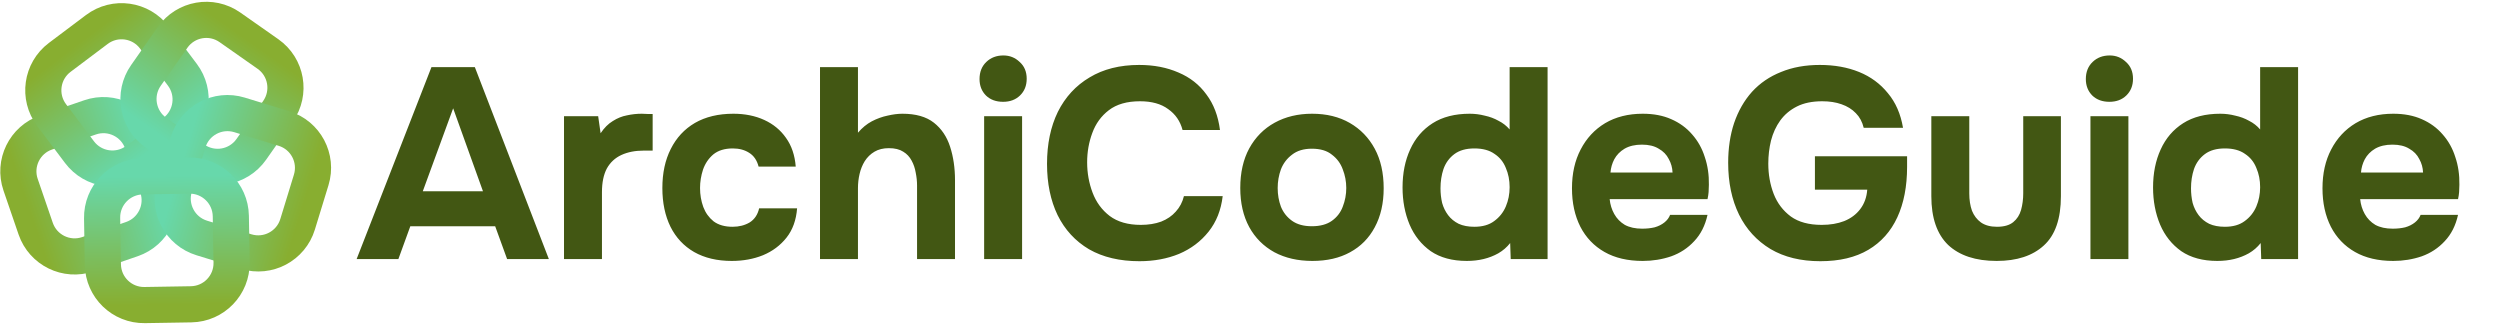<svg width="415" height="54" viewBox="0 0 415 54" fill="none" xmlns="http://www.w3.org/2000/svg">
<path d="M59.203 43L71.623 11.14H78.823L91.108 43H84.178L82.198 37.555H68.113L66.133 43H59.203ZM70.183 31.75H80.173L75.223 17.98L70.183 31.75ZM93.625 43V19.285H99.295L99.7 22.12C100.3 21.22 100.975 20.545 101.725 20.095C102.475 19.615 103.255 19.3 104.065 19.15C104.875 18.97 105.7 18.88 106.54 18.88C106.93 18.88 107.29 18.895 107.62 18.925C107.95 18.925 108.19 18.925 108.34 18.925V25H106.855C105.445 25 104.215 25.24 103.165 25.72C102.115 26.2 101.305 26.95 100.735 27.97C100.195 28.99 99.925 30.295 99.925 31.885V43H93.625ZM121.472 43.315C119.042 43.315 116.957 42.82 115.217 41.83C113.507 40.84 112.202 39.445 111.302 37.645C110.402 35.815 109.952 33.67 109.952 31.21C109.952 28.72 110.417 26.56 111.347 24.73C112.277 22.87 113.612 21.43 115.352 20.41C117.122 19.39 119.252 18.88 121.742 18.88C123.662 18.88 125.372 19.225 126.872 19.915C128.372 20.605 129.572 21.595 130.472 22.885C131.402 24.175 131.942 25.765 132.092 27.655H125.927C125.657 26.605 125.132 25.84 124.352 25.36C123.602 24.88 122.702 24.64 121.652 24.64C120.302 24.64 119.222 24.97 118.412 25.63C117.632 26.29 117.062 27.13 116.702 28.15C116.372 29.17 116.207 30.19 116.207 31.21C116.207 32.32 116.387 33.37 116.747 34.36C117.107 35.32 117.677 36.115 118.457 36.745C119.267 37.345 120.317 37.645 121.607 37.645C122.687 37.645 123.632 37.405 124.442 36.925C125.252 36.415 125.777 35.635 126.017 34.585H132.317C132.167 36.535 131.582 38.155 130.562 39.445C129.542 40.735 128.237 41.71 126.647 42.37C125.087 43 123.362 43.315 121.472 43.315ZM136.121 43V11.14H142.421V22.03C143.111 21.22 143.876 20.59 144.716 20.14C145.586 19.69 146.456 19.375 147.326 19.195C148.226 18.985 149.051 18.88 149.801 18.88C152.021 18.88 153.761 19.375 155.021 20.365C156.281 21.355 157.181 22.69 157.721 24.37C158.261 26.05 158.531 27.895 158.531 29.905V43H152.231V30.805C152.231 30.085 152.156 29.365 152.006 28.645C151.886 27.925 151.661 27.265 151.331 26.665C151.001 26.035 150.536 25.54 149.936 25.18C149.336 24.79 148.541 24.595 147.551 24.595C146.621 24.595 145.826 24.79 145.166 25.18C144.506 25.57 143.966 26.095 143.546 26.755C143.156 27.385 142.871 28.09 142.691 28.87C142.511 29.65 142.421 30.43 142.421 31.21V43H136.121ZM163.367 43V19.285H169.667V43H163.367ZM166.517 16.9C165.347 16.9 164.402 16.555 163.682 15.865C162.962 15.145 162.602 14.23 162.602 13.12C162.602 11.95 162.977 11.005 163.727 10.285C164.477 9.565 165.422 9.205 166.562 9.205C167.612 9.205 168.512 9.565 169.262 10.285C170.042 10.975 170.432 11.905 170.432 13.075C170.432 14.215 170.057 15.145 169.307 15.865C168.587 16.555 167.657 16.9 166.517 16.9ZM189.151 43.36C185.881 43.36 183.091 42.7 180.781 41.38C178.501 40.03 176.761 38.14 175.561 35.71C174.391 33.28 173.806 30.445 173.806 27.205C173.806 23.905 174.406 21.025 175.606 18.565C176.836 16.105 178.591 14.2 180.871 12.85C183.151 11.47 185.896 10.78 189.106 10.78C191.536 10.78 193.711 11.2 195.631 12.04C197.551 12.85 199.096 14.065 200.266 15.685C201.466 17.275 202.216 19.24 202.516 21.58H196.306C195.916 20.11 195.121 18.955 193.921 18.115C192.751 17.245 191.191 16.81 189.241 16.81C187.081 16.81 185.356 17.305 184.066 18.295C182.806 19.255 181.891 20.515 181.321 22.075C180.751 23.605 180.466 25.225 180.466 26.935C180.466 28.705 180.766 30.385 181.366 31.975C181.966 33.565 182.911 34.855 184.201 35.845C185.521 36.835 187.246 37.33 189.376 37.33C190.636 37.33 191.761 37.15 192.751 36.79C193.741 36.4 194.551 35.845 195.181 35.125C195.841 34.405 196.291 33.55 196.531 32.56H202.966C202.696 34.87 201.916 36.835 200.626 38.455C199.336 40.075 197.701 41.305 195.721 42.145C193.741 42.955 191.551 43.36 189.151 43.36ZM217.855 43.315C215.455 43.315 213.355 42.835 211.555 41.875C209.755 40.885 208.36 39.49 207.37 37.69C206.38 35.86 205.885 33.7 205.885 31.21C205.885 28.66 206.38 26.47 207.37 24.64C208.39 22.78 209.8 21.355 211.6 20.365C213.4 19.375 215.47 18.88 217.81 18.88C220.21 18.88 222.295 19.39 224.065 20.41C225.835 21.43 227.215 22.855 228.205 24.685C229.195 26.515 229.69 28.705 229.69 31.255C229.69 33.745 229.195 35.905 228.205 37.735C227.245 39.535 225.88 40.915 224.11 41.875C222.37 42.835 220.285 43.315 217.855 43.315ZM217.765 37.555C219.145 37.555 220.255 37.255 221.095 36.655C221.935 36.055 222.535 35.275 222.895 34.315C223.285 33.325 223.48 32.29 223.48 31.21C223.48 30.13 223.285 29.095 222.895 28.105C222.535 27.115 221.935 26.305 221.095 25.675C220.285 25.015 219.175 24.685 217.765 24.685C216.415 24.685 215.32 25.015 214.48 25.675C213.64 26.305 213.025 27.115 212.635 28.105C212.275 29.095 212.095 30.13 212.095 31.21C212.095 32.32 212.275 33.355 212.635 34.315C213.025 35.275 213.64 36.055 214.48 36.655C215.32 37.255 216.415 37.555 217.765 37.555ZM243.488 43.315C241.088 43.315 239.093 42.775 237.503 41.695C235.943 40.585 234.773 39.115 233.993 37.285C233.213 35.425 232.823 33.37 232.823 31.12C232.823 28.75 233.243 26.65 234.083 24.82C234.923 22.96 236.168 21.505 237.818 20.455C239.468 19.405 241.523 18.88 243.983 18.88C244.823 18.88 245.648 18.985 246.458 19.195C247.298 19.375 248.063 19.66 248.753 20.05C249.473 20.41 250.088 20.89 250.598 21.49V11.14H256.898V43H250.778L250.688 40.345C250.148 41.035 249.488 41.605 248.708 42.055C247.958 42.475 247.148 42.79 246.278 43C245.408 43.21 244.478 43.315 243.488 43.315ZM244.748 37.645C246.098 37.645 247.193 37.33 248.033 36.7C248.903 36.07 249.548 35.26 249.968 34.27C250.388 33.28 250.598 32.215 250.598 31.075C250.598 29.905 250.388 28.84 249.968 27.88C249.578 26.89 248.948 26.11 248.078 25.54C247.238 24.94 246.128 24.64 244.748 24.64C243.368 24.64 242.258 24.955 241.418 25.585C240.578 26.215 239.978 27.04 239.618 28.06C239.288 29.05 239.123 30.115 239.123 31.255C239.123 32.095 239.213 32.905 239.393 33.685C239.603 34.435 239.933 35.11 240.383 35.71C240.833 36.31 241.418 36.79 242.138 37.15C242.858 37.48 243.728 37.645 244.748 37.645ZM272.693 43.315C270.203 43.315 268.088 42.82 266.348 41.83C264.608 40.84 263.273 39.445 262.343 37.645C261.413 35.815 260.948 33.685 260.948 31.255C260.948 28.795 261.428 26.65 262.388 24.82C263.348 22.96 264.698 21.505 266.438 20.455C268.208 19.405 270.293 18.88 272.693 18.88C274.493 18.88 276.068 19.18 277.418 19.78C278.798 20.38 279.953 21.22 280.883 22.3C281.843 23.38 282.548 24.64 282.998 26.08C283.478 27.49 283.703 29.02 283.673 30.67C283.673 31.09 283.658 31.495 283.628 31.885C283.598 32.275 283.538 32.665 283.448 33.055H267.203C267.293 33.955 267.548 34.78 267.968 35.53C268.388 36.28 268.973 36.88 269.723 37.33C270.503 37.75 271.463 37.96 272.603 37.96C273.353 37.96 274.043 37.885 274.673 37.735C275.303 37.555 275.843 37.285 276.293 36.925C276.743 36.565 277.058 36.145 277.238 35.665H283.448C283.058 37.435 282.323 38.89 281.243 40.03C280.193 41.17 278.918 42.01 277.418 42.55C275.918 43.06 274.343 43.315 272.693 43.315ZM267.338 28.645H277.643C277.613 27.835 277.403 27.085 277.013 26.395C276.653 25.675 276.098 25.105 275.348 24.685C274.628 24.235 273.698 24.01 272.558 24.01C271.418 24.01 270.458 24.235 269.678 24.685C268.928 25.135 268.358 25.72 267.968 26.44C267.608 27.13 267.398 27.865 267.338 28.645ZM302.177 43.36C298.937 43.36 296.177 42.685 293.897 41.335C291.617 39.955 289.877 38.05 288.677 35.62C287.477 33.16 286.877 30.295 286.877 27.025C286.877 24.595 287.207 22.39 287.867 20.41C288.557 18.4 289.547 16.675 290.837 15.235C292.157 13.795 293.762 12.7 295.652 11.95C297.542 11.17 299.687 10.78 302.087 10.78C304.517 10.78 306.692 11.17 308.612 11.95C310.532 12.73 312.122 13.9 313.382 15.46C314.672 16.99 315.512 18.91 315.902 21.22H309.377C309.137 20.23 308.702 19.42 308.072 18.79C307.442 18.13 306.647 17.635 305.687 17.305C304.757 16.975 303.692 16.81 302.492 16.81C300.842 16.81 299.447 17.095 298.307 17.665C297.167 18.235 296.237 19.015 295.517 20.005C294.827 20.965 294.317 22.075 293.987 23.335C293.687 24.565 293.537 25.84 293.537 27.16C293.537 28.96 293.837 30.64 294.437 32.2C295.037 33.73 295.982 34.975 297.272 35.935C298.562 36.865 300.272 37.33 302.402 37.33C303.812 37.33 305.057 37.12 306.137 36.7C307.247 36.25 308.132 35.59 308.792 34.72C309.482 33.82 309.872 32.74 309.962 31.48H301.277V25.945H316.577V27.7C316.577 30.94 316.037 33.73 314.957 36.07C313.877 38.41 312.272 40.21 310.142 41.47C308.012 42.73 305.357 43.36 302.177 43.36ZM331.446 43.315C327.966 43.315 325.281 42.43 323.391 40.66C321.531 38.86 320.601 36.16 320.601 32.56V19.285H326.901V32.11C326.901 33.19 327.051 34.15 327.351 34.99C327.681 35.8 328.176 36.445 328.836 36.925C329.526 37.405 330.411 37.645 331.491 37.645C332.661 37.645 333.561 37.39 334.191 36.88C334.821 36.37 335.256 35.695 335.496 34.855C335.736 33.985 335.856 33.07 335.856 32.11V19.285H342.111V32.56C342.111 36.31 341.166 39.04 339.276 40.75C337.416 42.46 334.806 43.315 331.446 43.315ZM347.014 43V19.285H353.314V43H347.014ZM350.164 16.9C348.994 16.9 348.049 16.555 347.329 15.865C346.609 15.145 346.249 14.23 346.249 13.12C346.249 11.95 346.624 11.005 347.374 10.285C348.124 9.565 349.069 9.205 350.209 9.205C351.259 9.205 352.159 9.565 352.909 10.285C353.689 10.975 354.079 11.905 354.079 13.075C354.079 14.215 353.704 15.145 352.954 15.865C352.234 16.555 351.304 16.9 350.164 16.9ZM368.073 43.315C365.673 43.315 363.678 42.775 362.088 41.695C360.528 40.585 359.358 39.115 358.578 37.285C357.798 35.425 357.408 33.37 357.408 31.12C357.408 28.75 357.828 26.65 358.668 24.82C359.508 22.96 360.753 21.505 362.403 20.455C364.053 19.405 366.108 18.88 368.568 18.88C369.408 18.88 370.233 18.985 371.043 19.195C371.883 19.375 372.648 19.66 373.338 20.05C374.058 20.41 374.673 20.89 375.183 21.49V11.14H381.483V43H375.363L375.273 40.345C374.733 41.035 374.073 41.605 373.293 42.055C372.543 42.475 371.733 42.79 370.863 43C369.993 43.21 369.063 43.315 368.073 43.315ZM369.333 37.645C370.683 37.645 371.778 37.33 372.618 36.7C373.488 36.07 374.133 35.26 374.553 34.27C374.973 33.28 375.183 32.215 375.183 31.075C375.183 29.905 374.973 28.84 374.553 27.88C374.163 26.89 373.533 26.11 372.663 25.54C371.823 24.94 370.713 24.64 369.333 24.64C367.953 24.64 366.843 24.955 366.003 25.585C365.163 26.215 364.563 27.04 364.203 28.06C363.873 29.05 363.708 30.115 363.708 31.255C363.708 32.095 363.798 32.905 363.978 33.685C364.188 34.435 364.518 35.11 364.968 35.71C365.418 36.31 366.003 36.79 366.723 37.15C367.443 37.48 368.313 37.645 369.333 37.645ZM397.278 43.315C394.788 43.315 392.673 42.82 390.933 41.83C389.193 40.84 387.858 39.445 386.928 37.645C385.998 35.815 385.533 33.685 385.533 31.255C385.533 28.795 386.013 26.65 386.973 24.82C387.933 22.96 389.283 21.505 391.023 20.455C392.793 19.405 394.878 18.88 397.278 18.88C399.078 18.88 400.653 19.18 402.003 19.78C403.383 20.38 404.538 21.22 405.468 22.3C406.428 23.38 407.133 24.64 407.583 26.08C408.063 27.49 408.288 29.02 408.258 30.67C408.258 31.09 408.243 31.495 408.213 31.885C408.183 32.275 408.123 32.665 408.033 33.055H391.788C391.878 33.955 392.133 34.78 392.553 35.53C392.973 36.28 393.558 36.88 394.308 37.33C395.088 37.75 396.048 37.96 397.188 37.96C397.938 37.96 398.628 37.885 399.258 37.735C399.888 37.555 400.428 37.285 400.878 36.925C401.328 36.565 401.643 36.145 401.823 35.665H408.033C407.643 37.435 406.908 38.89 405.828 40.03C404.778 41.17 403.503 42.01 402.003 42.55C400.503 43.06 398.928 43.315 397.278 43.315ZM391.923 28.645H402.228C402.198 27.835 401.988 27.085 401.598 26.395C401.238 25.675 400.683 25.105 399.933 24.685C399.213 24.235 398.283 24.01 397.143 24.01C396.003 24.01 395.043 24.235 394.263 24.685C393.513 25.135 392.943 25.72 392.553 26.44C392.193 27.13 391.983 27.865 391.923 28.645Z" fill="#425713"/>
<path d="M3.419 30.663L5.923 37.955C7.148 41.522 11.033 43.421 14.601 42.197L21.893 39.693C25.461 38.468 27.36 34.583 26.135 31.015L23.631 23.723C22.406 20.155 18.521 18.256 14.953 19.481L7.661 21.985C4.094 23.21 2.194 27.095 3.419 30.663Z" stroke="url(#paint0_linear_12_27)" stroke-width="6" stroke-miterlimit="10"/>
<path d="M16.075 4.895L9.913 9.529C6.899 11.797 6.293 16.079 8.561 19.093L13.195 25.255C15.463 28.269 19.745 28.875 22.759 26.608L28.921 21.973C31.935 19.705 32.541 15.424 30.273 12.409L25.639 6.247C23.371 3.233 19.089 2.627 16.075 4.895Z" stroke="url(#paint1_linear_12_27)" stroke-width="6" stroke-miterlimit="10"/>
<path d="M44.479 8.964L38.167 4.536C35.079 2.37 30.82 3.117 28.654 6.205L24.226 12.517C22.059 15.605 22.807 19.864 25.895 22.03L32.206 26.458C35.295 28.625 39.554 27.877 41.72 24.789L46.148 18.477C48.314 15.389 47.567 11.13 44.479 8.964Z" stroke="url(#paint2_linear_12_27)" stroke-width="6" stroke-miterlimit="10"/>
<path d="M49.399 37.238L51.66 29.866C52.766 26.26 50.739 22.44 47.133 21.334L39.762 19.073C36.155 17.968 32.335 19.994 31.229 23.601L28.969 30.972C27.863 34.578 29.89 38.398 33.496 39.504L40.867 41.765C44.473 42.871 48.293 40.844 49.399 37.238Z" stroke="url(#paint3_linear_12_27)" stroke-width="6" stroke-miterlimit="10"/>
<path d="M24.02 50.641L31.729 50.513C35.5 50.45 38.507 47.342 38.445 43.571L38.317 35.862C38.254 32.09 35.146 29.083 31.375 29.146L23.666 29.274C19.894 29.336 16.887 32.444 16.95 36.216L17.078 43.925C17.14 47.697 20.248 50.703 24.02 50.641Z" stroke="url(#paint4_linear_12_27)" stroke-width="6" stroke-miterlimit="10"/>
<defs>
<linearGradient id="paint0_linear_12_27" x1="4.671" y1="34.309" x2="24.883" y2="27.369" gradientUnits="userSpaceOnUse">
<stop stop-color="#88AE30"/>
<stop offset="1" stop-color="#67D8AB"/>
</linearGradient>
<linearGradient id="paint1_linear_12_27" x1="12.994" y1="7.212" x2="25.84" y2="24.29" gradientUnits="userSpaceOnUse">
<stop stop-color="#88AE30"/>
<stop offset="1" stop-color="#67D8AB"/>
</linearGradient>
<linearGradient id="paint2_linear_12_27" x1="41.323" y1="6.75" x2="29.051" y2="24.244" gradientUnits="userSpaceOnUse">
<stop stop-color="#88AE30"/>
<stop offset="1" stop-color="#67D8AB"/>
</linearGradient>
<linearGradient id="paint3_linear_12_27" x1="50.53" y1="33.552" x2="30.099" y2="27.286" gradientUnits="userSpaceOnUse">
<stop stop-color="#88AE30"/>
<stop offset="1" stop-color="#67D8AB"/>
</linearGradient>
<linearGradient id="paint4_linear_12_27" x1="27.874" y1="50.577" x2="27.52" y2="29.21" gradientUnits="userSpaceOnUse">
<stop stop-color="#88AE30"/>
<stop offset="1" stop-color="#67D8AB"/>
</linearGradient>
</defs>
</svg>
